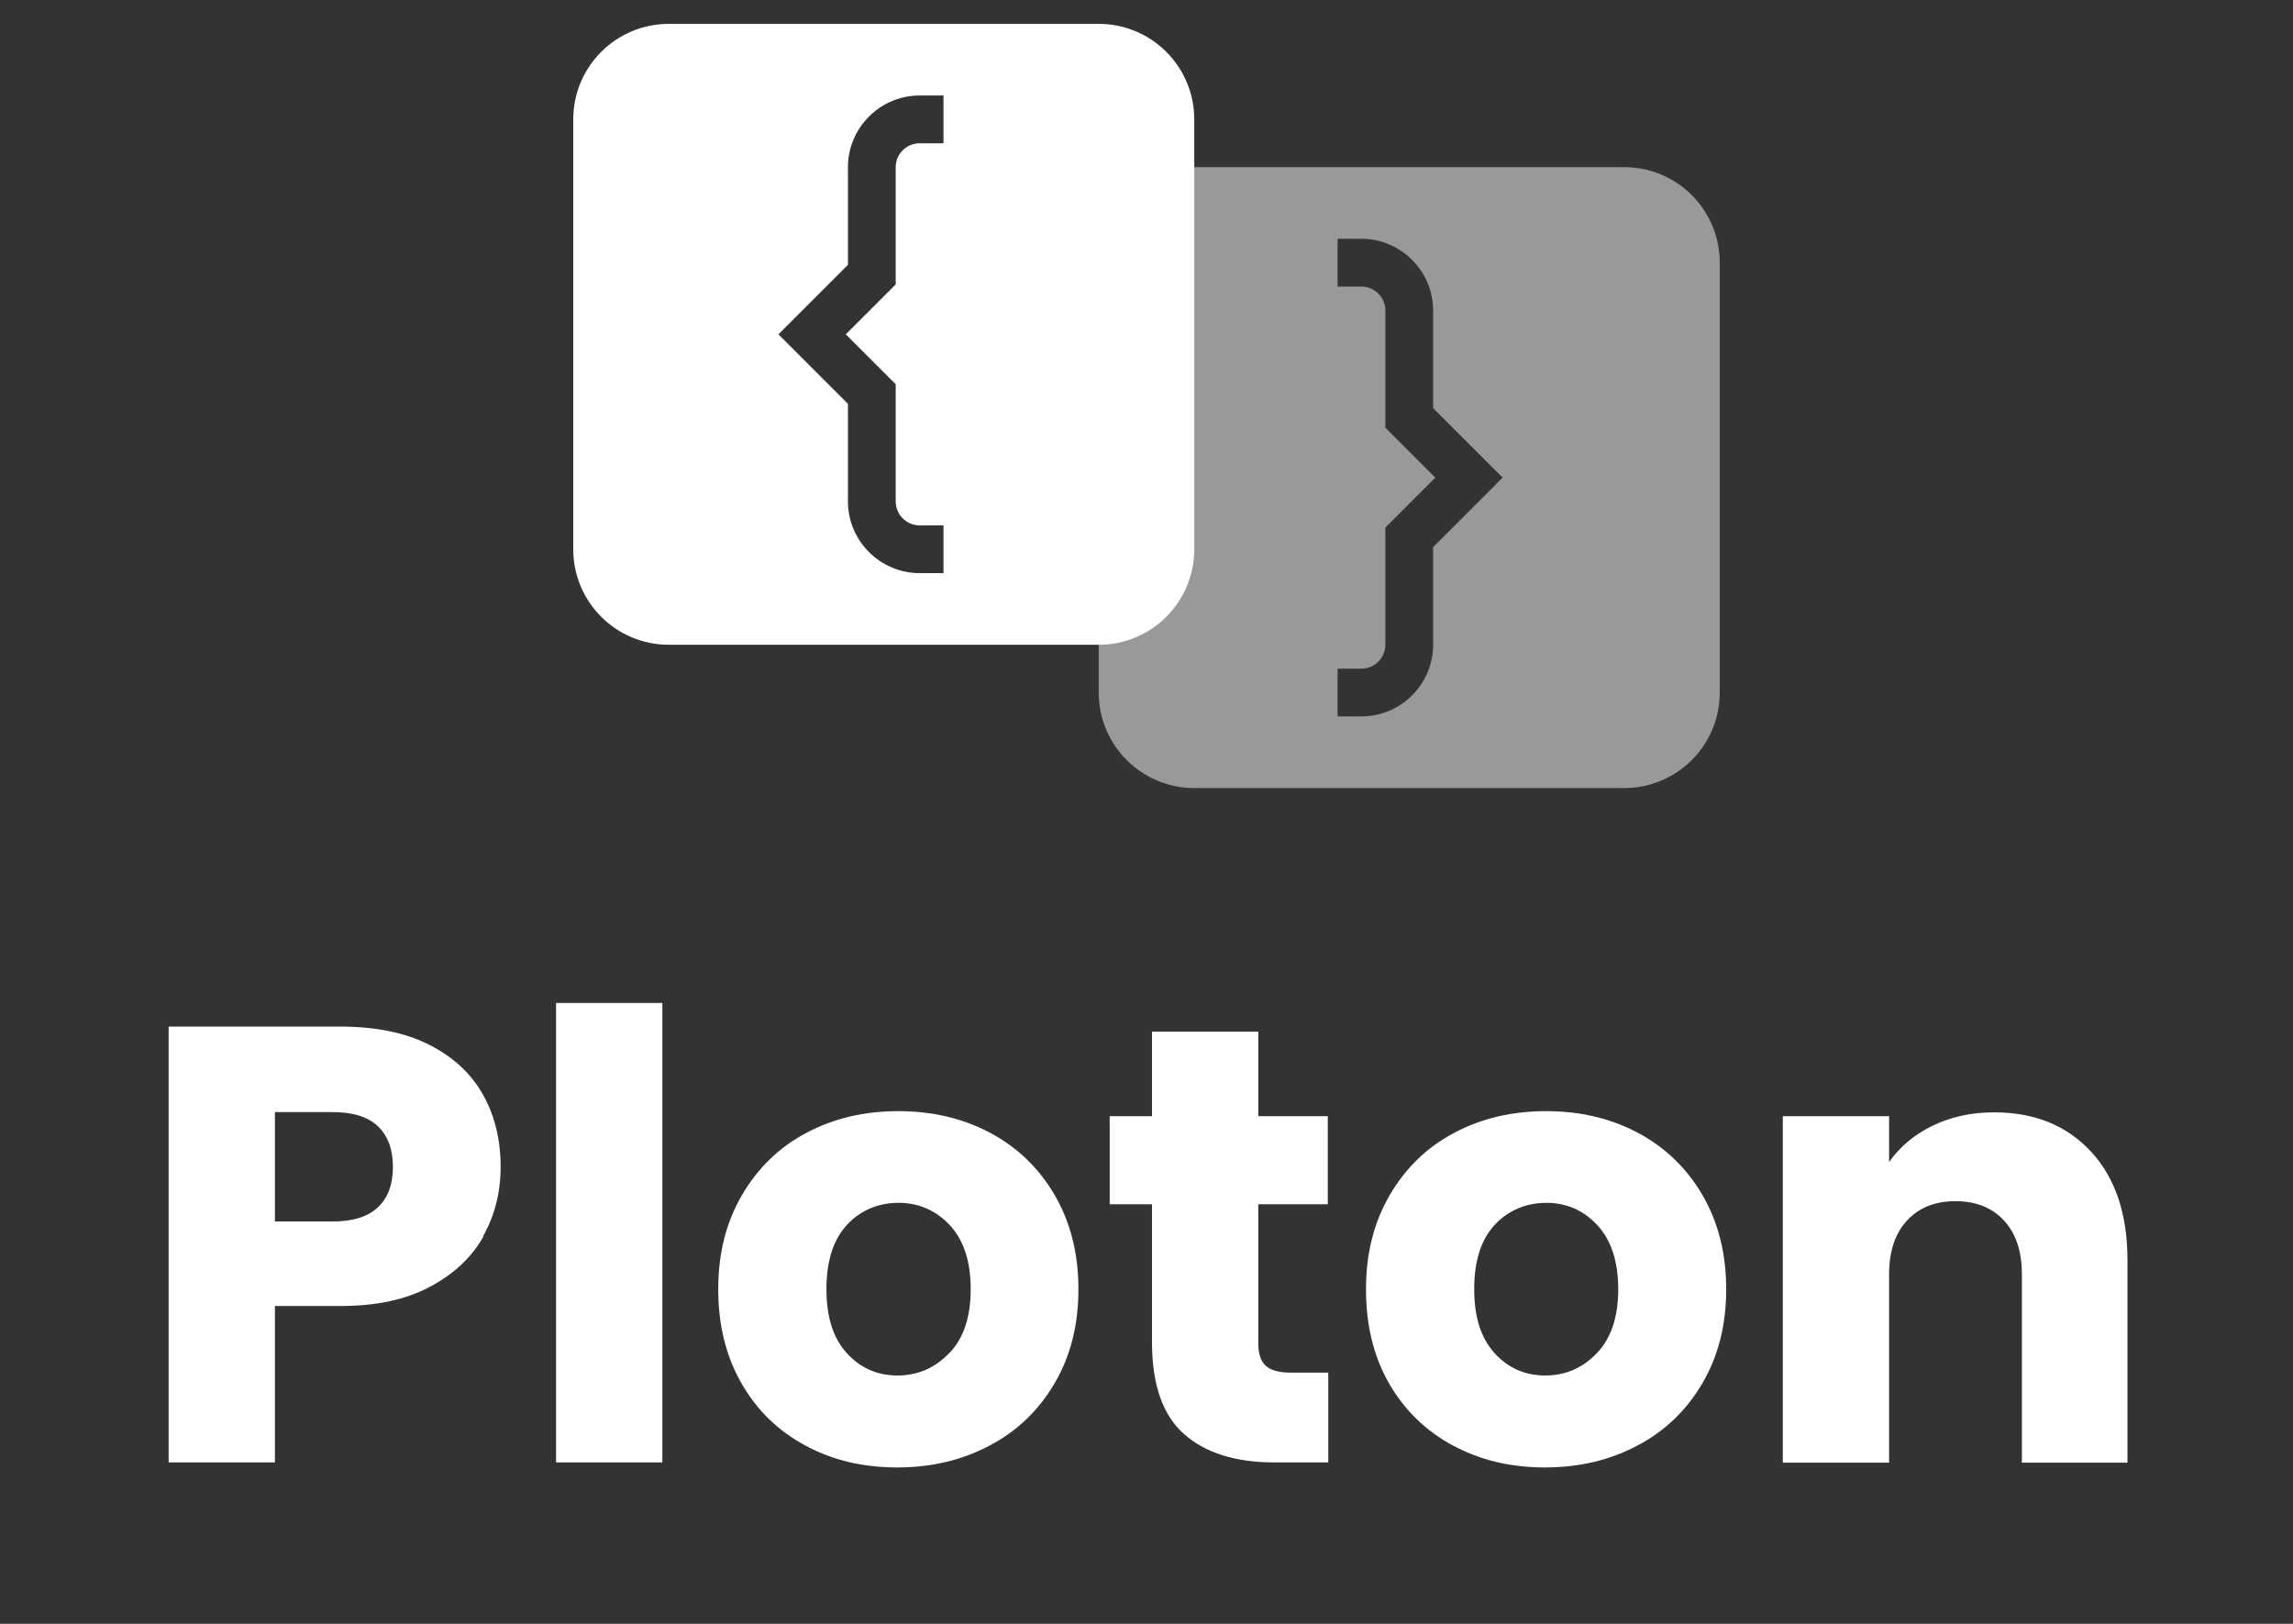 <?xml version="1.0" encoding="UTF-8"?>
<svg id="Layer_1" data-name="Layer 1" xmlns="http://www.w3.org/2000/svg" viewBox="0 0 96 68">
  <rect x="0" y="0" width="96" height="68" fill="#333333" stroke="none"/>
  <defs>
    <style>
      .cls-1 {
        opacity: .5;
      }

      .cls-1, .cls-2, .cls-3, .cls-4 {
        stroke-width: 0px;
      }

      .cls-1, .cls-3, .cls-4 {
        fill: #fff;
      }

      .cls-2 {
        fill: none;
      }

      .cls-4 {
        opacity: 0;
      }
    </style>
  </defs>
  <rect class="cls-4" width="96" height="68"/>
  <path class="cls-3" d="m46,1h-18c-2.21,0-4,1.79-4,4v18c0,2.21,1.79,4,4,4h18c2.21,0,4-1.79,4-4V5c0-2.21-1.79-4-4-4Zm-6.5,5h-1c-.55,0-1,.45-1,1v4.91l-2.09,2.09,2.09,2.09v4.91c0,.55.45,1,1,1h1v2h-1c-1.65,0-3-1.35-3-3v-4.09l-2.91-2.91,2.91-2.91v-4.09c0-1.65,1.35-3,3-3h1v2Z"/>
  <path class="cls-1" d="m68,7h-18c-2.21,0-4,1.79-4,4v18c0,2.21,1.79,4,4,4h18c2.21,0,4-1.79,4-4V11c0-2.21-1.79-4-4-4Zm-8,15.91v4.09c0,1.65-1.35,3-3,3h-1v-2h1c.55,0,1-.45,1-1v-4.91l2.09-2.09-2.09-2.09v-4.91c0-.55-.45-1-1-1h-1v-2h1c1.65,0,3,1.35,3,3v4.09l2.91,2.91-2.91,2.91Z"/>
  <rect class="cls-2" x="24" y="1" width="48" height="32"/>
  <rect class="cls-2" x="24" y="1" width="48" height="32"/>
  <g>
    <path class="cls-3" d="m20.25,51.76c-.49.88-1.23,1.58-2.24,2.12-1.01.54-2.25.81-3.74.81h-2.76v6.55h-4.45v-18.25h7.2c1.46,0,2.69.25,3.69.75s1.76,1.2,2.26,2.08c.5.88.75,1.9.75,3.04,0,1.06-.24,2.02-.73,2.9Zm-4.42-1.21c.42-.4.62-.96.62-1.69s-.21-1.29-.62-1.69c-.42-.4-1.05-.6-1.9-.6h-2.42v4.58h2.42c.85,0,1.48-.2,1.9-.6Z"/>
    <path class="cls-3" d="m27.73,42v19.24h-4.45v-19.24h4.45Z"/>
    <path class="cls-3" d="m33.73,60.54c-1.14-.61-2.03-1.47-2.68-2.6-.65-1.13-.98-2.44-.98-3.95s.33-2.8.99-3.94c.66-1.13,1.56-2.01,2.7-2.61,1.14-.61,2.43-.91,3.85-.91s2.7.3,3.85.91c1.14.61,2.04,1.48,2.7,2.61.66,1.14.99,2.45.99,3.94s-.33,2.8-1,3.94c-.67,1.14-1.58,2.01-2.73,2.61-1.15.61-2.44.91-3.86.91s-2.7-.3-3.83-.91Zm6.01-3.87c.6-.62.9-1.52.9-2.68s-.29-2.05-.87-2.68c-.58-.62-1.3-.94-2.15-.94s-1.59.31-2.16.92c-.57.62-.86,1.51-.86,2.69s.28,2.05.85,2.68c.56.62,1.27.94,2.12.94s1.57-.31,2.17-.94Z"/>
    <path class="cls-3" d="m55.61,57.47v3.77h-2.26c-1.61,0-2.87-.39-3.77-1.18-.9-.79-1.35-2.08-1.35-3.86v-5.77h-1.77v-3.69h1.77v-3.54h4.45v3.54h2.91v3.69h-2.91v5.82c0,.43.1.75.31.94.21.19.55.29,1.04.29h1.59Z"/>
    <path class="cls-3" d="m60.84,60.54c-1.13-.61-2.03-1.47-2.68-2.6-.65-1.13-.97-2.44-.97-3.95s.33-2.8.99-3.94c.66-1.13,1.56-2.01,2.7-2.61,1.14-.61,2.43-.91,3.85-.91s2.7.3,3.85.91c1.14.61,2.04,1.48,2.7,2.61.66,1.14.99,2.45.99,3.94s-.33,2.8-1,3.94c-.67,1.14-1.58,2.01-2.73,2.61-1.15.61-2.44.91-3.86.91s-2.7-.3-3.83-.91Zm6.01-3.87c.6-.62.9-1.52.9-2.68s-.29-2.05-.87-2.68-1.3-.94-2.14-.94-1.59.31-2.16.92-.86,1.51-.86,2.69.28,2.05.85,2.68c.56.62,1.27.94,2.12.94s1.57-.31,2.17-.94Z"/>
    <path class="cls-3" d="m87.55,48.23c1.01,1.1,1.52,2.61,1.52,4.54v8.48h-4.42v-7.88c0-.97-.25-1.72-.75-2.26-.5-.54-1.18-.81-2.03-.81s-1.53.27-2.03.81c-.5.54-.75,1.29-.75,2.26v7.88h-4.45v-14.51h4.45v1.92c.45-.64,1.06-1.15,1.82-1.52.76-.37,1.62-.56,2.57-.56,1.7,0,3.05.55,4.07,1.65Z"/>
  </g>
</svg>